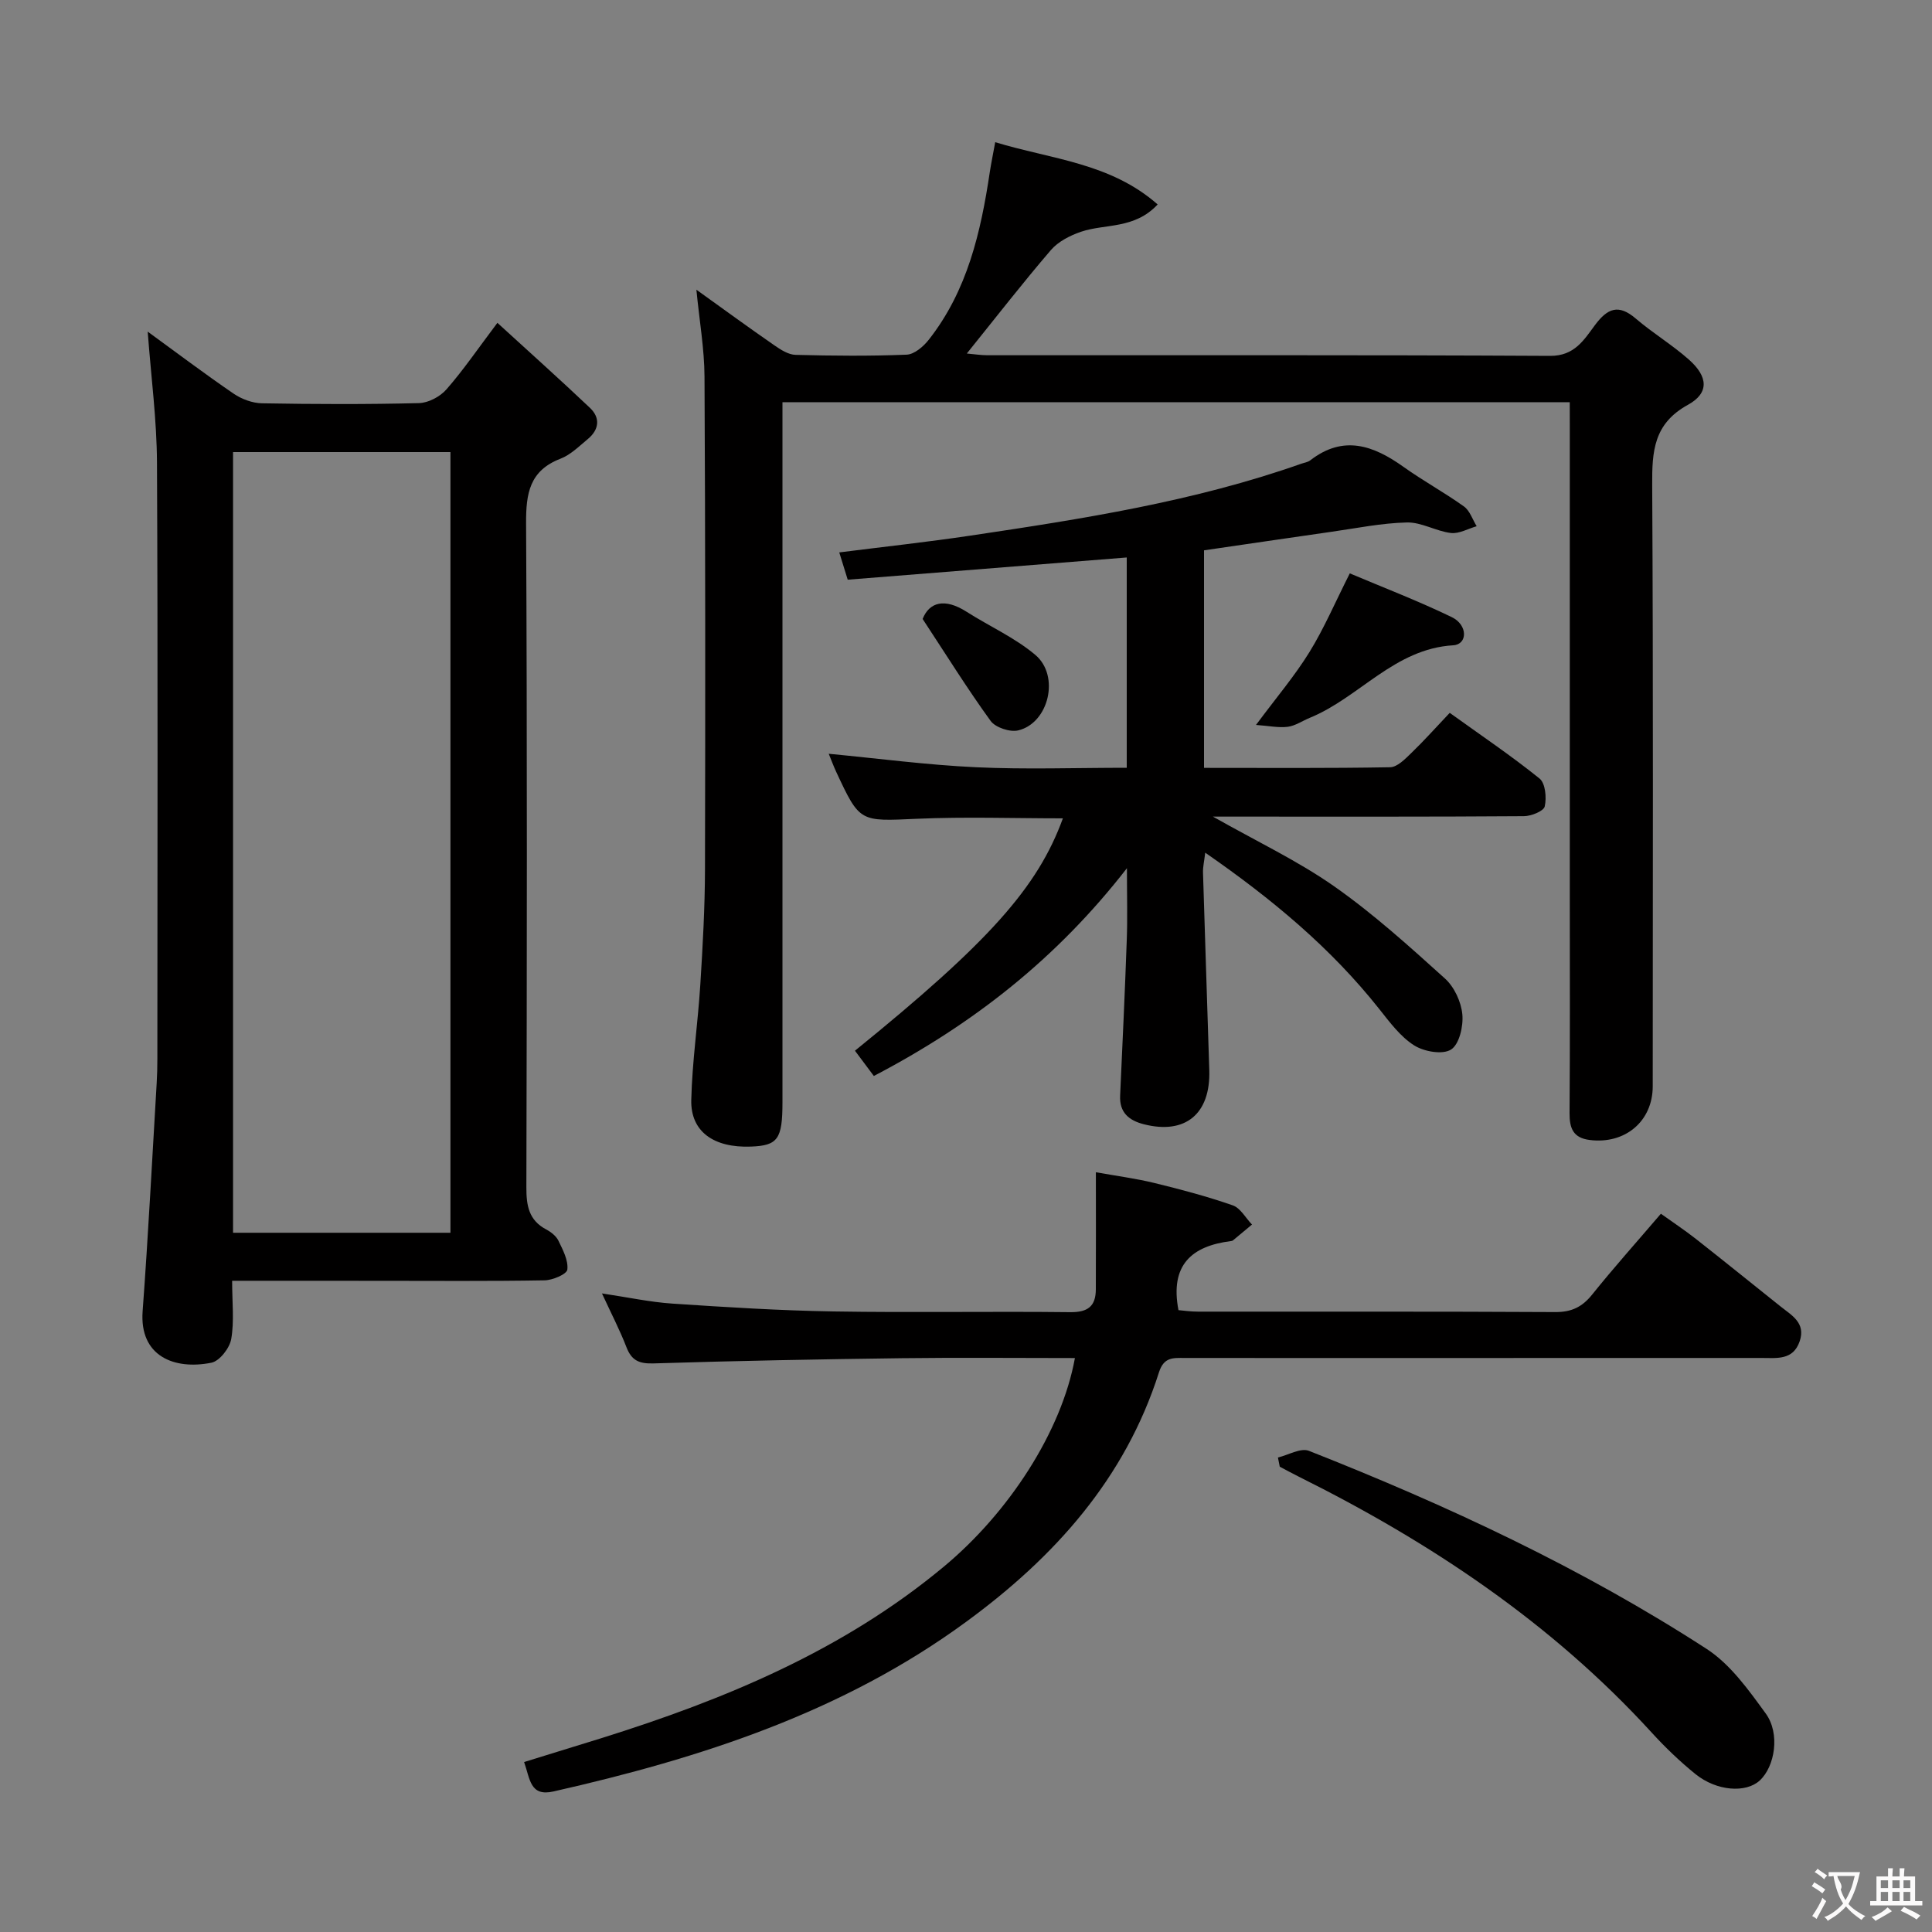 <svg enable-background="new 0 0 400 400" viewBox="0 0 400 400" xmlns="http://www.w3.org/2000/svg"><rect x="0" y="0" width="400" height="400" fill="#808080" stroke="none"/><g fill="#010000"><path d="m325 83.27c-54.71 0-108.5 0-163 0v5.97 138.99c0 7.61-.96 8.95-6.53 9.16-7.7.29-12.51-3.1-12.35-9.66.19-7.96 1.37-15.88 1.87-23.84.5-7.97.95-15.95.97-23.93.08-34 .08-68-.1-101.99-.03-5.75-1.05-11.49-1.68-17.99 5.66 4.06 10.86 7.86 16.15 11.52 1.31.91 2.91 1.94 4.4 1.97 7.66.2 15.34.27 22.99-.04 1.58-.07 3.47-1.68 4.57-3.09 8-10.17 10.78-22.29 12.64-34.73.27-1.78.64-3.54 1.12-6.17 11.62 3.54 23.83 4.26 33.63 12.89-4.83 5.17-10.84 3.95-15.86 5.65-2.27.77-4.73 2.03-6.25 3.8-5.84 6.8-11.34 13.89-17.4 21.41 1.59.14 2.93.36 4.27.36 38.83.02 77.66-.08 116.49.13 5.08.03 7.03-3.34 9.29-6.37 2.6-3.49 4.87-4.41 8.43-1.37 3.53 3.02 7.57 5.45 11.04 8.53 3.96 3.52 4.21 6.9-.22 9.34-7.11 3.91-7.44 9.63-7.4 16.6.23 41.5.12 82.99.11 124.49 0 7.25-5.72 12.05-13.06 11.12-3.41-.43-4.18-2.42-4.16-5.55.11-14.66.05-29.33.05-44 0-32.33 0-64.66 0-96.99-.01-1.93-.01-3.88-.01-6.21z"/><path d="m48.06 265.17c0 4.49.46 8.38-.19 12.07-.33 1.88-2.42 4.57-4.12 4.9-7.67 1.53-14.91-1.35-14.22-10.67 1.16-15.73 1.97-31.49 2.91-47.24.1-1.66.14-3.33.14-4.99.01-41.15.12-82.3-.08-123.45-.04-8.87-1.22-17.74-1.92-27.13 6 4.36 11.8 8.75 17.8 12.85 1.66 1.13 3.9 1.96 5.89 1.99 10.83.19 21.66.23 32.48-.04 1.95-.05 4.37-1.34 5.68-2.84 3.49-3.98 6.49-8.39 10.55-13.78 6.6 6.04 12.97 11.73 19.17 17.61 2.19 2.08 1.89 4.52-.46 6.46-1.79 1.48-3.55 3.25-5.65 4.06-6.41 2.47-7.15 7.19-7.12 13.37.24 45.82.17 91.63.06 137.45-.01 3.78.47 6.83 4.1 8.75 1 .53 2.07 1.37 2.54 2.34.92 1.9 2.07 4.07 1.84 5.98-.12.95-3.05 2.2-4.73 2.22-11.49.2-22.99.1-34.49.1-9.78-.01-19.59-.01-30.18-.01zm.19-9.94h45.01c0-54.09 0-107.82 0-161.63-15.2 0-30.07 0-45.01 0z"/><path d="m180.92 222.77c-1.4-1.87-2.65-3.55-3.91-5.23 27.67-22.44 37.81-33.74 43.05-48.11-10.16 0-20.21-.35-30.23.09-11.81.52-11.8.82-16.71-9.73-.55-1.19-1.01-2.42-1.54-3.73 10.3.98 20.37 2.32 30.49 2.79 10.28.48 20.6.11 31.21.11 0-14.62 0-28.87 0-43.54-19.37 1.54-38.48 3.06-57.77 4.6-.65-2.11-1.13-3.64-1.75-5.65 9.27-1.17 18.26-2.15 27.19-3.48 23.14-3.45 46.27-7.05 68.46-14.88.63-.22 1.36-.31 1.86-.7 6.86-5.32 13.08-3.1 19.31 1.35 4.06 2.9 8.47 5.3 12.52 8.2 1.22.88 1.77 2.7 2.63 4.09-1.79.51-3.64 1.6-5.34 1.4-3.08-.37-6.09-2.25-9.1-2.18-5.27.12-10.52 1.21-15.76 1.95-8.69 1.24-17.37 2.53-26.25 3.82v45.04c12.98 0 25.76.1 38.53-.13 1.48-.03 3.09-1.69 4.34-2.9 2.64-2.54 5.08-5.28 8-8.36 6.42 4.62 12.71 8.85 18.6 13.6 1.21.98 1.48 3.96 1.07 5.77-.22.98-2.79 2.01-4.31 2.02-19.5.14-39 .09-58.49.09-1.57 0-3.14 0-5.9 0 9.17 5.19 17.6 9.17 25.13 14.45 8.11 5.69 15.53 12.41 22.91 19.07 1.93 1.74 3.35 4.81 3.6 7.41.24 2.45-.63 6.22-2.34 7.3-1.75 1.11-5.61.43-7.66-.88-2.84-1.81-5.03-4.78-7.19-7.5-10.02-12.66-22.24-22.82-36.04-32.38-.21 1.77-.5 2.96-.46 4.15.41 13.63.88 27.26 1.3 40.88.28 9.08-4.98 13.39-13.57 11.19-3.08-.79-5.05-2.43-4.89-5.91.49-10.8 1-21.59 1.38-32.39.16-4.44.03-8.89.03-14.71-14.52 18.7-31.85 32.28-52.4 43.02z"/><path d="m222.55 281.17c-12.21 0-24.02-.12-35.83.03-17.13.22-34.27.54-51.4 1.08-2.98.09-4.55-.58-5.62-3.36-1.37-3.54-3.13-6.93-5.07-11.13 5.32.79 9.95 1.8 14.62 2.11 11.1.74 22.22 1.44 33.35 1.62 16.32.27 32.65-.04 48.97.15 3.68.04 5.29-1.23 5.31-4.72.04-7.77.01-15.55.01-24.25 4.23.76 8.23 1.28 12.13 2.23 5.46 1.33 10.92 2.78 16.22 4.63 1.59.56 2.66 2.61 3.97 3.97-1.31 1.1-2.62 2.2-3.94 3.28-.12.1-.31.13-.47.15-8.01 1.02-12.62 4.88-10.81 14.29.94.08 2.49.31 4.05.31 24.65.02 49.31-.05 73.96.09 3.34.02 5.55-1.03 7.62-3.6 4.47-5.57 9.24-10.9 14.25-16.76 2.49 1.78 4.93 3.4 7.23 5.2 5.89 4.63 11.71 9.34 17.56 14.01 2.32 1.85 5.23 3.39 3.95 7.18-1.36 4.02-4.79 3.47-7.92 3.47-23.32.01-46.64.01-69.97.01-16.49 0-32.98.01-49.48-.01-2.34 0-4.27-.23-5.29 2.98-7 21.99-21.59 38.23-39.85 51.6-25.6 18.79-55.01 28.27-85.5 35.17-4.88 1.11-4.84-2.56-6.09-6.09 5.41-1.67 10.71-3.29 16-4.94 25.53-8 49.98-18.12 70.86-35.48 13.47-11.18 24.41-27.98 27.18-43.22z"/><path d="m264.58 301.76c2.16-.51 4.72-2.05 6.42-1.38 28.62 11.29 56.48 24.25 82.34 41.01 4.92 3.19 8.69 8.5 12.24 13.38 3.02 4.15 1.9 10.96-1.24 13.86-2.86 2.64-8.93 2.22-13.32-1.33-3.22-2.61-6.25-5.51-9.04-8.57-20.72-22.69-45.76-39.4-73.06-52.99-1.33-.66-2.64-1.38-3.96-2.08-.13-.63-.26-1.27-.38-1.9z"/><path d="m260.04 150.09c4.28-5.75 8.04-10.18 11.06-15.07s5.29-10.23 8.36-16.31c6.71 2.84 14.06 5.65 21.11 9.06 3.37 1.63 3.29 5.65.31 5.83-12.22.73-19.43 10.82-29.71 15.02-1.53.63-3 1.66-4.58 1.86-1.94.23-3.97-.21-6.55-.39z"/><path d="m191.02 128.15c1.4-3.52 4.59-4.36 9.07-1.51 4.73 3.02 10 5.36 14.25 8.94 5.16 4.33 2.8 14.13-3.53 15.64-1.7.41-4.71-.59-5.71-1.96-4.78-6.59-9.1-13.54-14.08-21.11z"/></g><path d="m377.9 391.2c-.2.3-.4.5-.6.8-.7-.6-1.4-1-2.2-1.5.2-.3.4-.5.5-.8.6.4 1.4.8 2.3 1.5zm-1.8 6.1c-.2-.2-.5-.4-.9-.6.4-.6.8-1.2 1.2-1.9s.7-1.3.9-1.9c.3.3.5.5.8.7-.7 1.3-1.4 2.6-2 3.7zm2.2-9c-.3.3-.5.5-.6.8-.6-.6-1.3-1.1-2-1.5.3-.3.5-.5.6-.7.6.5 1.3.9 2 1.4zm.3.2v-.9h2 4.5c-.3 1.3-.6 2.5-1 3.6s-.9 2.1-1.4 3c.4.5 1 1 1.6 1.4s1.2.8 1.9 1.1c-.3.2-.5.4-.8.8-.4-.3-1-.7-1.6-1.2s-1.2-1.1-1.6-1.6c-.5.6-1.1 1.1-1.7 1.6s-1.4.9-2.1 1.4c-.1-.3-.3-.5-.7-.8.6-.2 1.2-.5 1.9-1s1.4-1.1 2-1.8c-.5-.8-.9-1.6-1.2-2.5s-.6-2-.8-3.2c-.4.1-.7.1-1 .1zm2.5 2.7c.3 1 .7 1.7 1 2.2.3-.5.6-1.1 1-2s.6-1.9.9-3h-3.2-.4c.1.9 1.3 1.8.7 2.8z" fill="#fbfafa"/><path d="m396.5 388.5v1.5 3.6h1.5v.9c-.4 0-1 0-1.7 0h-7.9c-.5 0-.9 0-1.2 0v-.9h1.3v-3.5c0-.7 0-1.2 0-1.6h2.4c0-.8 0-1.4 0-1.7h1c0 .3-.1.8-.1 1.7h1.5c0-.8 0-1.4 0-1.7h1c0 .3-.1.9-.1 1.7zm-8.2 9.2c-.2-.3-.5-.5-.8-.8.8-.3 1.4-.6 1.9-.9s1-.7 1.4-1.1c.3.3.6.5.9.8-1.6 1-2.8 1.6-3.4 2zm2.6-6.8v-1.6h-1.5v1.6zm0 2.7v-1.9h-1.5v1.9zm2.4-2.7v-1.6h-1.5v1.6zm0 2.7v-1.9h-1.5v1.9zm.2 2 .7-.8c.4.2.9.5 1.6.8s1.3.7 1.8 1c-.3.3-.5.5-.8.8-.4-.3-1.5-1-3.3-1.8zm2-4.7v-1.6h-1.4v1.6zm0 2.7v-1.9h-1.4v1.9z" fill="#fbfafa"/></svg>